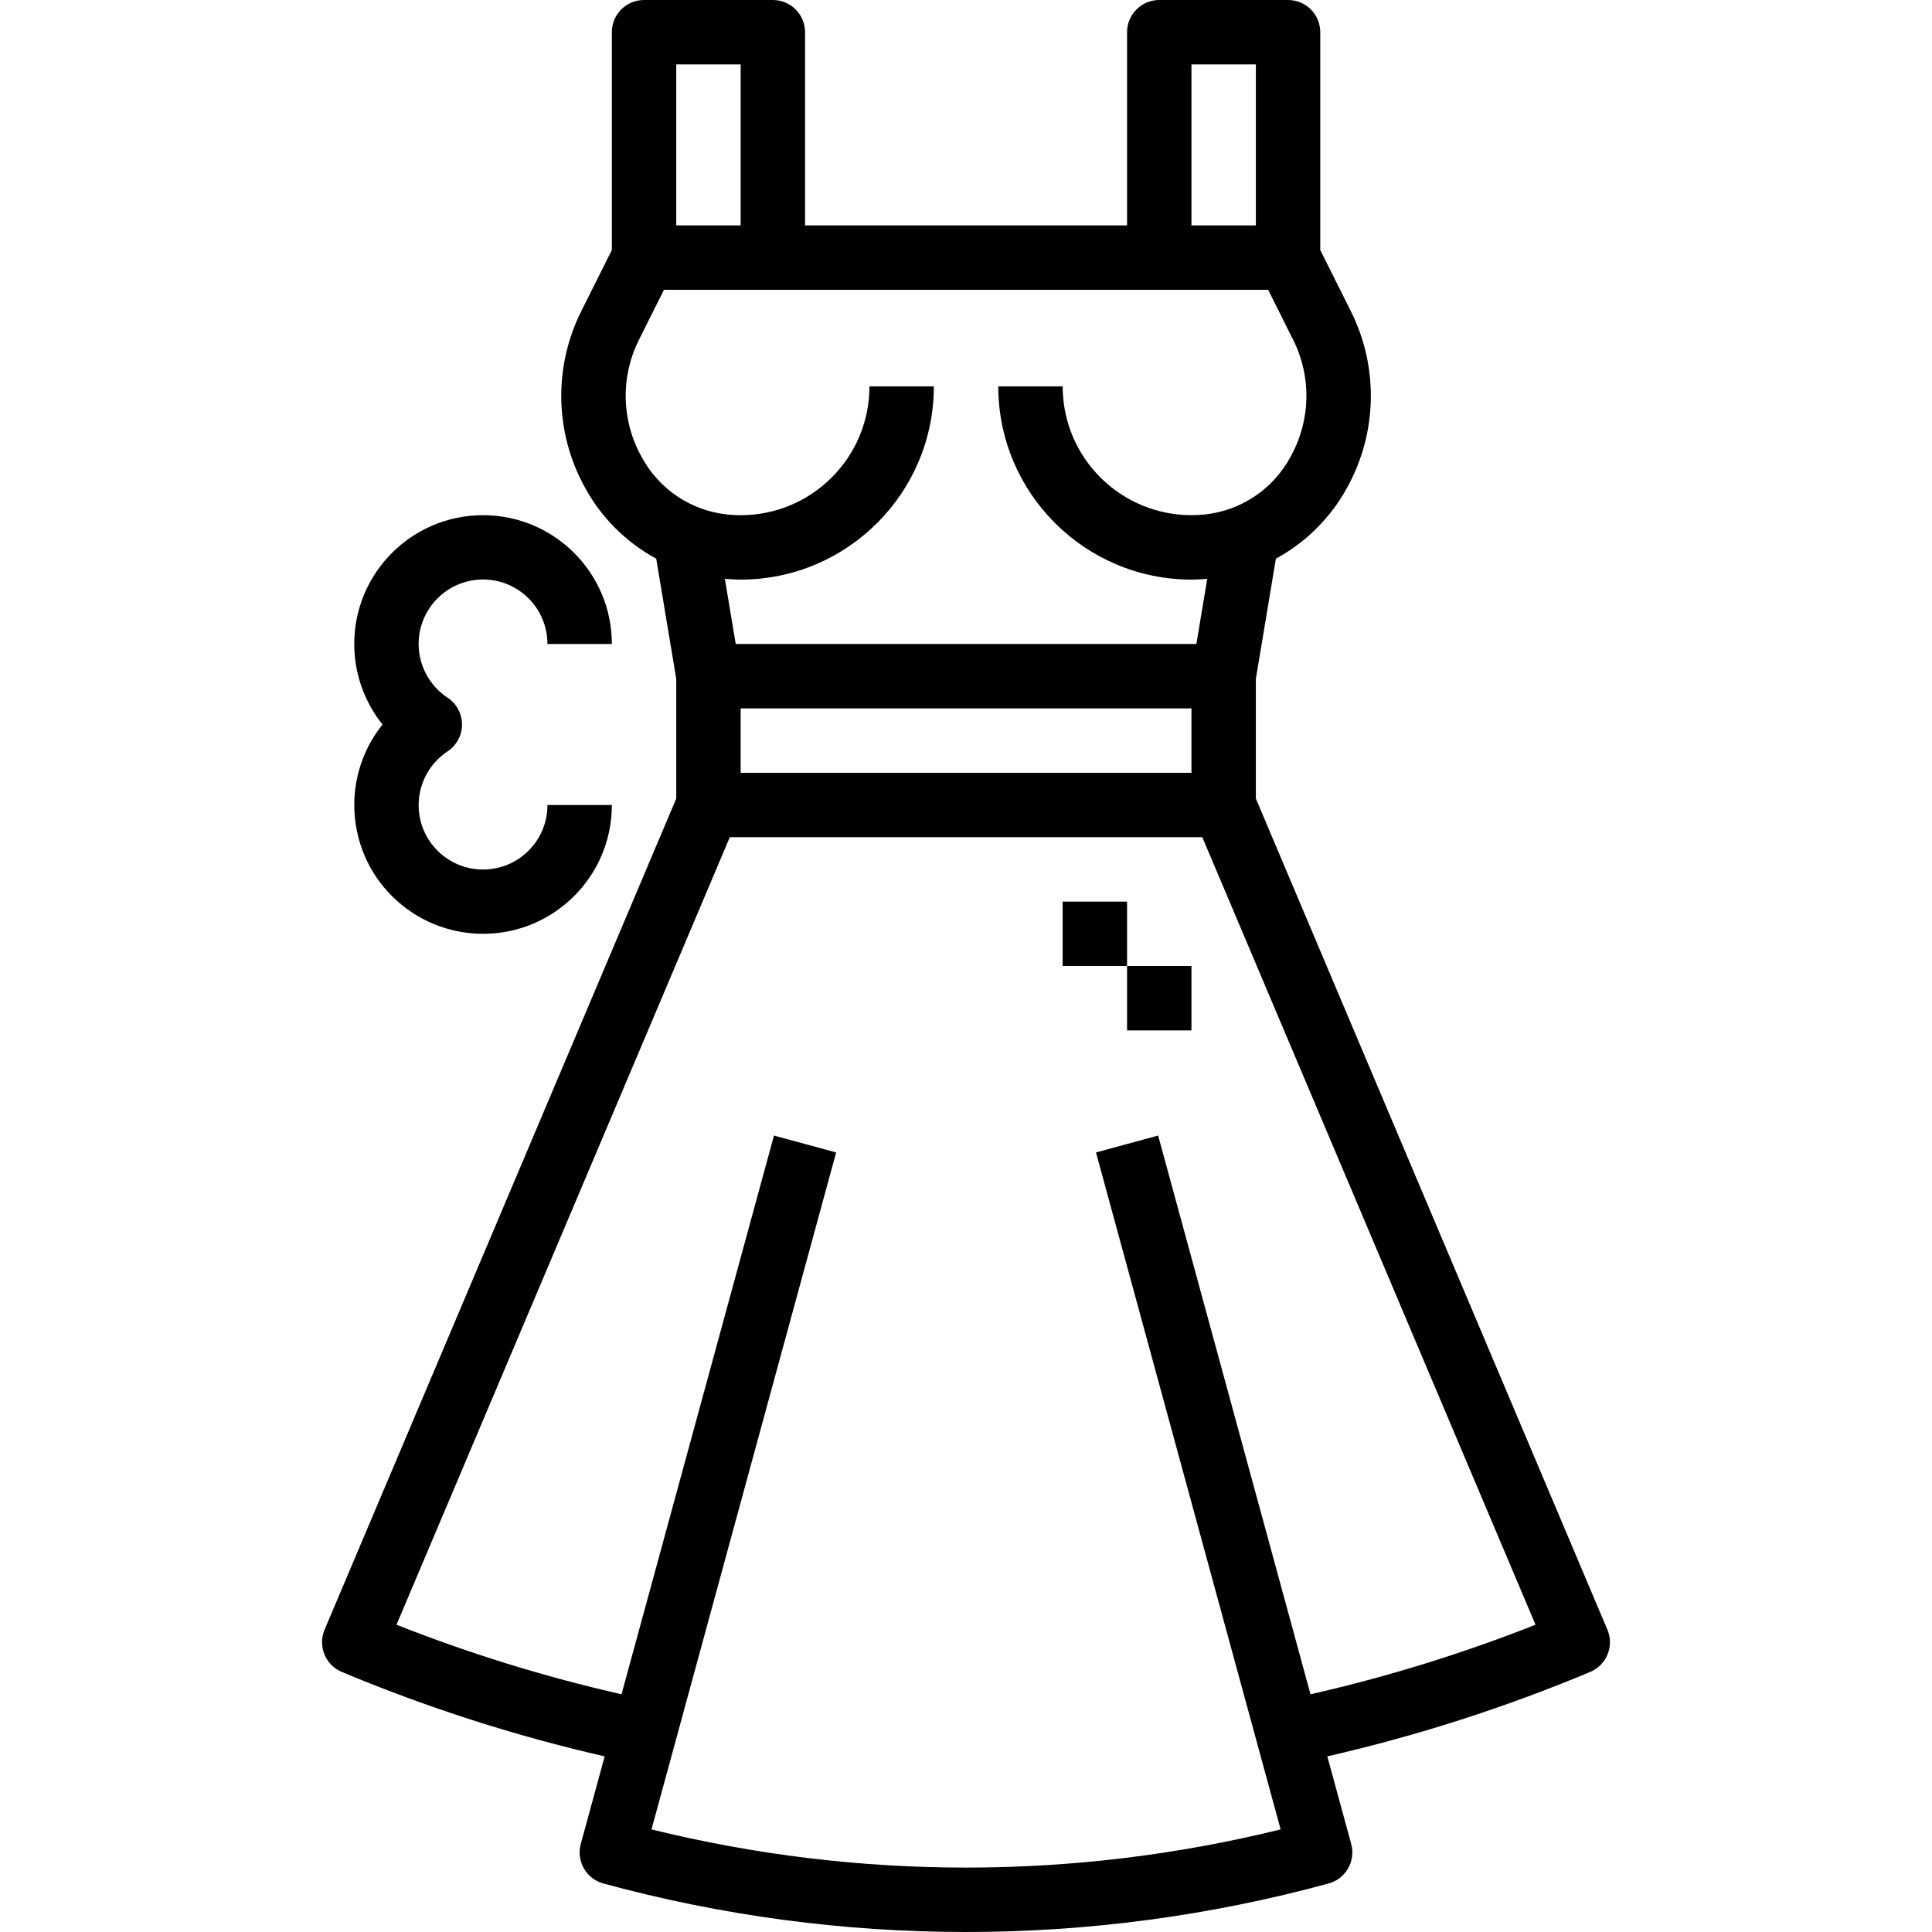 <?xml version="1.0" encoding="iso-8859-1"?>
<!-- Generator: Adobe Illustrator 19.0.0, SVG Export Plug-In . SVG Version: 6.00 Build 0)  -->
<svg version="1.1" id="Capa_1" xmlns="http://www.w3.org/2000/svg" xmlns:xlink="http://www.w3.org/1999/xlink" x="0px" y="0px"
	 viewBox="0 0 479.992 479.992" style="enable-background:new 0 0 479.992 479.992;" xml:space="preserve">
<g>
	<g>
		<path d="M399.354,404.9c-0.003-0.007-0.006-0.013-0.008-0.02L312.01,198.4v-29.744l4.976-29.856
			c7.502-4.07,13.662-10.228,17.736-17.728c7.465-13.524,7.812-29.851,0.928-43.68l-7.64-15.28V8c0-4.418-3.582-8-8-8h-32
			c-4.418,0-8,3.582-8,8v48h-80V8c0-4.418-3.582-8-8-8h-32c-4.418,0-8,3.582-8,8v54.112l-7.64,15.28
			c-6.884,13.829-6.537,30.156,0.928,43.68c4.068,7.502,10.231,13.658,17.736,17.72l4.976,29.864V198.4L80.642,404.88
			c-0.828,1.959-0.843,4.167-0.04,6.136c0.799,1.967,2.348,3.535,4.304,4.36c21.133,8.851,42.986,15.871,65.32,20.984l-5.936,21.76
			c-1.159,4.256,1.346,8.648,5.6,9.816c58.994,16.075,121.214,16.075,180.208,0c4.254-1.168,6.759-5.56,5.6-9.816l-5.936-21.76
			c22.334-5.113,44.187-12.133,65.32-20.984C399.155,413.663,401.067,408.973,399.354,404.9z M296.01,16h16v40h-16V16z M168.01,16
			h16v40h-16V16z M159.322,113.36c-4.936-8.917-5.175-19.689-0.64-28.816L164.954,72h150.112l6.272,12.544
			c4.53,9.122,4.29,19.888-0.64,28.8c-4.269,8.088-12.289,13.515-21.384,14.472c-17.579,1.825-33.308-10.946-35.133-28.525
			c-0.113-1.093-0.171-2.192-0.171-3.291h-16c0.026,26.499,21.501,47.974,48,48c1.32,0,2.616-0.088,3.92-0.192L297.234,160H182.786
			l-2.696-16.192c1.296,0.104,2.6,0.192,3.92,0.192c26.499-0.026,47.974-21.501,48-48h-16c0,17.673-14.327,32-32,32
			c-1.096,0.001-2.19-0.055-3.28-0.168C171.626,126.883,163.595,121.454,159.322,113.36z M296.01,176v16h-112v-16H296.01z
			 M325.586,420.936L287.73,282.12l-15.44,4.2l45.872,168.184c-51.334,12.648-104.97,12.648-156.304,0L207.73,286.32l-15.44-4.2
			l-37.88,138.816c-19.047-4.331-37.735-10.108-55.904-17.28L181.314,208h117.392l82.784,195.656
			C363.321,410.828,344.632,416.605,325.586,420.936z"/>
	</g>
</g>
<g>
	<g>
		<rect x="264.01" y="224" width="16" height="16"/>
	</g>
</g>
<g>
	<g>
		<rect x="280.01" y="240" width="16" height="16"/>
	</g>
</g>
<g>
	<g>
		<path d="M120.036,216.027c-8.837,0.015-16.012-7.137-16.027-15.973c-0.009-5.391,2.698-10.424,7.2-13.389
			c3.68-2.445,4.682-7.41,2.238-11.09c-0.589-0.888-1.35-1.648-2.238-2.238c-7.38-4.86-9.423-14.783-4.563-22.163
			c4.86-7.38,14.783-9.423,22.163-4.563c4.502,2.965,7.209,7.998,7.2,13.389h16c0.003-17.673-14.322-32.002-31.995-32.005
			S88.013,142.317,88.01,159.99c-0.001,7.274,2.476,14.332,7.024,20.01c-11.046,13.796-8.816,33.934,4.98,44.98
			c5.675,4.543,12.727,7.019,19.996,7.02c17.673,0,32-14.327,32-32h-16C136.024,208.837,128.873,216.012,120.036,216.027z"/>
	</g>
</g>
<g>
</g>
<g>
</g>
<g>
</g>
<g>
</g>
<g>
</g>
<g>
</g>
<g>
</g>
<g>
</g>
<g>
</g>
<g>
</g>
<g>
</g>
<g>
</g>
<g>
</g>
<g>
</g>
<g>
</g>
</svg>
